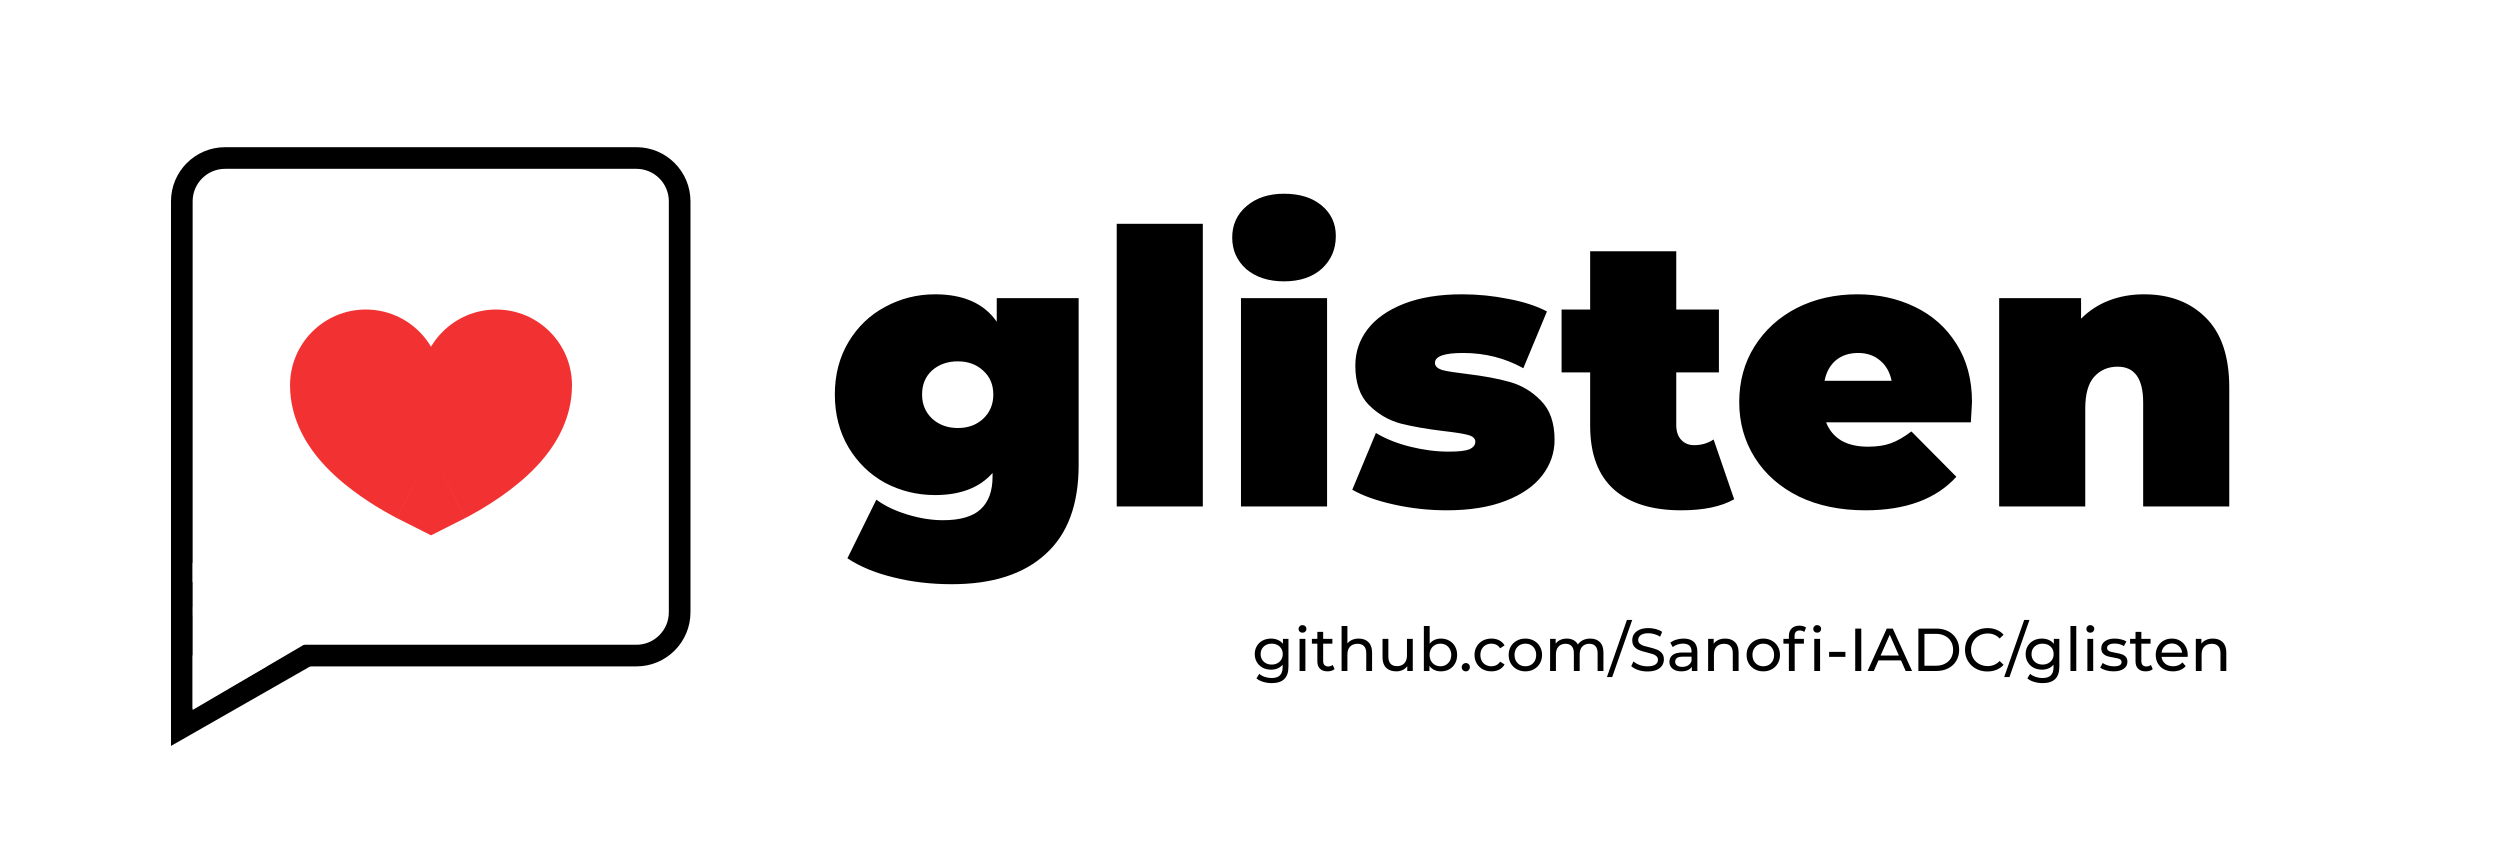 <svg width="1155" height="400" viewBox="0 0 1155 400" fill="none" xmlns="http://www.w3.org/2000/svg">
<rect width="1155" height="400" rx="20" fill="white"/>
<path d="M595.264 295.16V307.984C595.264 310.579 594.62 312.492 593.332 313.724C592.044 314.975 590.121 315.6 587.564 315.6C586.164 315.6 584.829 315.404 583.56 315.012C582.29 314.639 581.264 314.097 580.48 313.388L581.768 311.316C582.458 311.913 583.308 312.38 584.316 312.716C585.342 313.071 586.397 313.248 587.48 313.248C589.216 313.248 590.494 312.837 591.316 312.016C592.156 311.195 592.576 309.944 592.576 308.264V307.088C591.941 307.853 591.157 308.432 590.224 308.824C589.309 309.197 588.31 309.384 587.228 309.384C585.809 309.384 584.521 309.085 583.364 308.488C582.225 307.872 581.329 307.023 580.676 305.94C580.022 304.839 579.696 303.588 579.696 302.188C579.696 300.788 580.022 299.547 580.676 298.464C581.329 297.363 582.225 296.513 583.364 295.916C584.521 295.319 585.809 295.02 587.228 295.02C588.348 295.02 589.384 295.225 590.336 295.636C591.306 296.047 592.1 296.653 592.716 297.456V295.16H595.264ZM587.536 307.032C588.506 307.032 589.374 306.827 590.14 306.416C590.924 306.005 591.53 305.436 591.96 304.708C592.408 303.961 592.632 303.121 592.632 302.188C592.632 300.751 592.156 299.593 591.204 298.716C590.252 297.82 589.029 297.372 587.536 297.372C586.024 297.372 584.792 297.82 583.84 298.716C582.888 299.593 582.412 300.751 582.412 302.188C582.412 303.121 582.626 303.961 583.056 304.708C583.504 305.436 584.11 306.005 584.876 306.416C585.66 306.827 586.546 307.032 587.536 307.032ZM600.4 295.16H603.088V310H600.4V295.16ZM601.744 292.304C601.221 292.304 600.782 292.136 600.428 291.8C600.092 291.464 599.924 291.053 599.924 290.568C599.924 290.083 600.092 289.672 600.428 289.336C600.782 288.981 601.221 288.804 601.744 288.804C602.266 288.804 602.696 288.972 603.032 289.308C603.386 289.625 603.564 290.027 603.564 290.512C603.564 291.016 603.386 291.445 603.032 291.8C602.696 292.136 602.266 292.304 601.744 292.304ZM616.564 309.132C616.172 309.468 615.687 309.729 615.108 309.916C614.529 310.084 613.932 310.168 613.316 310.168C611.823 310.168 610.665 309.767 609.844 308.964C609.023 308.161 608.612 307.013 608.612 305.52V297.372H606.092V295.16H608.612V291.912H611.3V295.16H615.556V297.372H611.3V305.408C611.3 306.211 611.496 306.827 611.888 307.256C612.299 307.685 612.877 307.9 613.624 307.9C614.445 307.9 615.145 307.667 615.724 307.2L616.564 309.132ZM627.738 295.02C629.623 295.02 631.116 295.571 632.218 296.672C633.338 297.755 633.898 299.351 633.898 301.46V310H631.21V301.768C631.21 300.331 630.864 299.248 630.174 298.52C629.483 297.792 628.494 297.428 627.206 297.428C625.75 297.428 624.602 297.857 623.762 298.716C622.922 299.556 622.502 300.769 622.502 302.356V310H619.814V289.224H622.502V297.26C623.062 296.551 623.79 296 624.686 295.608C625.6 295.216 626.618 295.02 627.738 295.02ZM652.704 295.16V310H650.156V307.76C649.615 308.525 648.896 309.123 648 309.552C647.123 309.963 646.162 310.168 645.116 310.168C643.138 310.168 641.579 309.627 640.44 308.544C639.302 307.443 638.732 305.828 638.732 303.7V295.16H641.42V303.392C641.42 304.829 641.766 305.921 642.456 306.668C643.147 307.396 644.136 307.76 645.424 307.76C646.843 307.76 647.963 307.331 648.784 306.472C649.606 305.613 650.016 304.4 650.016 302.832V295.16H652.704ZM665.689 295.02C667.127 295.02 668.415 295.337 669.553 295.972C670.692 296.607 671.579 297.493 672.213 298.632C672.867 299.771 673.193 301.087 673.193 302.58C673.193 304.073 672.867 305.399 672.213 306.556C671.579 307.695 670.692 308.581 669.553 309.216C668.415 309.851 667.127 310.168 665.689 310.168C664.588 310.168 663.58 309.953 662.665 309.524C661.751 309.095 660.995 308.469 660.397 307.648V310H657.821V289.224H660.509V297.4C661.107 296.616 661.853 296.028 662.749 295.636C663.645 295.225 664.625 295.02 665.689 295.02ZM665.465 307.816C666.417 307.816 667.267 307.601 668.013 307.172C668.779 306.724 669.376 306.108 669.805 305.324C670.253 304.521 670.477 303.607 670.477 302.58C670.477 301.553 670.253 300.648 669.805 299.864C669.376 299.061 668.779 298.445 668.013 298.016C667.267 297.587 666.417 297.372 665.465 297.372C664.532 297.372 663.683 297.587 662.917 298.016C662.152 298.445 661.555 299.061 661.125 299.864C660.696 300.648 660.481 301.553 660.481 302.58C660.481 303.607 660.696 304.521 661.125 305.324C661.555 306.108 662.152 306.724 662.917 307.172C663.683 307.601 664.532 307.816 665.465 307.816ZM677.223 310.168C676.701 310.168 676.253 309.991 675.879 309.636C675.506 309.263 675.319 308.796 675.319 308.236C675.319 307.695 675.506 307.247 675.879 306.892C676.253 306.519 676.701 306.332 677.223 306.332C677.746 306.332 678.185 306.509 678.539 306.864C678.894 307.219 679.071 307.676 679.071 308.236C679.071 308.796 678.885 309.263 678.511 309.636C678.157 309.991 677.727 310.168 677.223 310.168ZM689.063 310.168C687.551 310.168 686.198 309.841 685.003 309.188C683.827 308.535 682.903 307.639 682.231 306.5C681.559 305.343 681.223 304.036 681.223 302.58C681.223 301.124 681.559 299.827 682.231 298.688C682.903 297.531 683.827 296.635 685.003 296C686.198 295.347 687.551 295.02 689.063 295.02C690.407 295.02 691.602 295.291 692.647 295.832C693.711 296.373 694.532 297.157 695.111 298.184L693.067 299.5C692.6 298.791 692.022 298.259 691.331 297.904C690.64 297.549 689.875 297.372 689.035 297.372C688.064 297.372 687.187 297.587 686.403 298.016C685.638 298.445 685.031 299.061 684.583 299.864C684.154 300.648 683.939 301.553 683.939 302.58C683.939 303.625 684.154 304.549 684.583 305.352C685.031 306.136 685.638 306.743 686.403 307.172C687.187 307.601 688.064 307.816 689.035 307.816C689.875 307.816 690.64 307.639 691.331 307.284C692.022 306.929 692.6 306.397 693.067 305.688L695.111 306.976C694.532 308.003 693.711 308.796 692.647 309.356C691.602 309.897 690.407 310.168 689.063 310.168ZM704.728 310.168C703.254 310.168 701.928 309.841 700.752 309.188C699.576 308.535 698.652 307.639 697.98 306.5C697.327 305.343 697 304.036 697 302.58C697 301.124 697.327 299.827 697.98 298.688C698.652 297.531 699.576 296.635 700.752 296C701.928 295.347 703.254 295.02 704.728 295.02C706.203 295.02 707.519 295.347 708.676 296C709.852 296.635 710.767 297.531 711.42 298.688C712.092 299.827 712.428 301.124 712.428 302.58C712.428 304.036 712.092 305.343 711.42 306.5C710.767 307.639 709.852 308.535 708.676 309.188C707.519 309.841 706.203 310.168 704.728 310.168ZM704.728 307.816C705.68 307.816 706.53 307.601 707.276 307.172C708.042 306.724 708.639 306.108 709.068 305.324C709.498 304.521 709.712 303.607 709.712 302.58C709.712 301.553 709.498 300.648 709.068 299.864C708.639 299.061 708.042 298.445 707.276 298.016C706.53 297.587 705.68 297.372 704.728 297.372C703.776 297.372 702.918 297.587 702.152 298.016C701.406 298.445 700.808 299.061 700.36 299.864C699.931 300.648 699.716 301.553 699.716 302.58C699.716 303.607 699.931 304.521 700.36 305.324C700.808 306.108 701.406 306.724 702.152 307.172C702.918 307.601 703.776 307.816 704.728 307.816ZM734.71 295.02C736.576 295.02 738.051 295.561 739.134 296.644C740.235 297.727 740.786 299.332 740.786 301.46V310H738.098V301.768C738.098 300.331 737.762 299.248 737.09 298.52C736.436 297.792 735.494 297.428 734.262 297.428C732.899 297.428 731.816 297.857 731.014 298.716C730.211 299.556 729.81 300.769 729.81 302.356V310H727.122V301.768C727.122 300.331 726.786 299.248 726.114 298.52C725.46 297.792 724.518 297.428 723.286 297.428C721.923 297.428 720.84 297.857 720.038 298.716C719.235 299.556 718.834 300.769 718.834 302.356V310H716.146V295.16H718.722V297.372C719.263 296.607 719.972 296.028 720.85 295.636C721.727 295.225 722.726 295.02 723.846 295.02C725.003 295.02 726.03 295.253 726.926 295.72C727.822 296.187 728.512 296.868 728.998 297.764C729.558 296.905 730.332 296.233 731.322 295.748C732.33 295.263 733.459 295.02 734.71 295.02ZM751.64 286.424H754.076L744.836 312.8H742.4L751.64 286.424ZM761.132 310.224C759.658 310.224 758.23 310 756.848 309.552C755.486 309.085 754.412 308.488 753.628 307.76L754.664 305.576C755.411 306.248 756.363 306.799 757.52 307.228C758.696 307.639 759.9 307.844 761.132 307.844C762.756 307.844 763.97 307.573 764.772 307.032C765.575 306.472 765.976 305.735 765.976 304.82C765.976 304.148 765.752 303.607 765.304 303.196C764.875 302.767 764.334 302.44 763.68 302.216C763.046 301.992 762.14 301.74 760.964 301.46C759.49 301.105 758.295 300.751 757.38 300.396C756.484 300.041 755.71 299.5 755.056 298.772C754.422 298.025 754.104 297.027 754.104 295.776C754.104 294.731 754.375 293.788 754.916 292.948C755.476 292.108 756.316 291.436 757.436 290.932C758.556 290.428 759.947 290.176 761.608 290.176C762.766 290.176 763.904 290.325 765.024 290.624C766.144 290.923 767.106 291.352 767.908 291.912L766.984 294.152C766.163 293.629 765.286 293.237 764.352 292.976C763.419 292.696 762.504 292.556 761.608 292.556C760.022 292.556 758.827 292.845 758.024 293.424C757.24 294.003 756.848 294.749 756.848 295.664C756.848 296.336 757.072 296.887 757.52 297.316C757.968 297.727 758.519 298.053 759.172 298.296C759.844 298.52 760.75 298.763 761.888 299.024C763.363 299.379 764.548 299.733 765.444 300.088C766.34 300.443 767.106 300.984 767.74 301.712C768.394 302.44 768.72 303.42 768.72 304.652C768.72 305.679 768.44 306.621 767.88 307.48C767.32 308.32 766.471 308.992 765.332 309.496C764.194 309.981 762.794 310.224 761.132 310.224ZM777.823 295.02C779.876 295.02 781.444 295.524 782.527 296.532C783.628 297.54 784.179 299.043 784.179 301.04V310H781.631V308.04C781.183 308.731 780.539 309.263 779.699 309.636C778.878 309.991 777.898 310.168 776.759 310.168C775.098 310.168 773.763 309.767 772.755 308.964C771.766 308.161 771.271 307.107 771.271 305.8C771.271 304.493 771.747 303.448 772.699 302.664C773.651 301.861 775.163 301.46 777.235 301.46H781.491V300.928C781.491 299.771 781.155 298.884 780.483 298.268C779.811 297.652 778.822 297.344 777.515 297.344C776.638 297.344 775.779 297.493 774.939 297.792C774.099 298.072 773.39 298.455 772.811 298.94L771.691 296.924C772.456 296.308 773.371 295.841 774.435 295.524C775.499 295.188 776.628 295.02 777.823 295.02ZM777.207 308.096C778.234 308.096 779.12 307.872 779.867 307.424C780.614 306.957 781.155 306.304 781.491 305.464V303.392H777.347C775.07 303.392 773.931 304.157 773.931 305.688C773.931 306.435 774.22 307.023 774.799 307.452C775.378 307.881 776.18 308.096 777.207 308.096ZM797.077 295.02C798.963 295.02 800.456 295.571 801.557 296.672C802.677 297.755 803.237 299.351 803.237 301.46V310H800.549V301.768C800.549 300.331 800.204 299.248 799.513 298.52C798.823 297.792 797.833 297.428 796.545 297.428C795.089 297.428 793.941 297.857 793.101 298.716C792.261 299.556 791.841 300.769 791.841 302.356V310H789.153V295.16H791.729V297.4C792.271 296.635 792.999 296.047 793.913 295.636C794.847 295.225 795.901 295.02 797.077 295.02ZM814.65 310.168C813.175 310.168 811.85 309.841 810.674 309.188C809.498 308.535 808.574 307.639 807.902 306.5C807.249 305.343 806.922 304.036 806.922 302.58C806.922 301.124 807.249 299.827 807.902 298.688C808.574 297.531 809.498 296.635 810.674 296C811.85 295.347 813.175 295.02 814.65 295.02C816.125 295.02 817.441 295.347 818.598 296C819.774 296.635 820.689 297.531 821.342 298.688C822.014 299.827 822.35 301.124 822.35 302.58C822.35 304.036 822.014 305.343 821.342 306.5C820.689 307.639 819.774 308.535 818.598 309.188C817.441 309.841 816.125 310.168 814.65 310.168ZM814.65 307.816C815.602 307.816 816.451 307.601 817.198 307.172C817.963 306.724 818.561 306.108 818.99 305.324C819.419 304.521 819.634 303.607 819.634 302.58C819.634 301.553 819.419 300.648 818.99 299.864C818.561 299.061 817.963 298.445 817.198 298.016C816.451 297.587 815.602 297.372 814.65 297.372C813.698 297.372 812.839 297.587 812.074 298.016C811.327 298.445 810.73 299.061 810.282 299.864C809.853 300.648 809.638 301.553 809.638 302.58C809.638 303.607 809.853 304.521 810.282 305.324C810.73 306.108 811.327 306.724 812.074 307.172C812.839 307.601 813.698 307.816 814.65 307.816ZM831.5 291.268C829.894 291.268 829.092 292.136 829.092 293.872V295.16H833.404V297.372H829.148V310H826.46V297.372H823.94V295.16H826.46V293.844C826.46 292.369 826.889 291.203 827.748 290.344C828.606 289.485 829.81 289.056 831.36 289.056C831.957 289.056 832.517 289.131 833.04 289.28C833.562 289.429 834.01 289.644 834.384 289.924L833.572 291.968C832.956 291.501 832.265 291.268 831.5 291.268ZM838.192 295.16H840.88V310H838.192V295.16ZM839.536 292.304C839.013 292.304 838.574 292.136 838.22 291.8C837.884 291.464 837.716 291.053 837.716 290.568C837.716 290.083 837.884 289.672 838.22 289.336C838.574 288.981 839.013 288.804 839.536 288.804C840.058 288.804 840.488 288.972 840.824 289.308C841.178 289.625 841.356 290.027 841.356 290.512C841.356 291.016 841.178 291.445 840.824 291.8C840.488 292.136 840.058 292.304 839.536 292.304ZM845.049 301.152H852.581V303.476H845.049V301.152ZM857.112 290.4H859.912V310H857.112V290.4ZM878.268 305.1H867.852L865.696 310H862.812L871.688 290.4H874.46L883.364 310H880.424L878.268 305.1ZM877.288 302.86L873.06 293.256L868.832 302.86H877.288ZM886.288 290.4H894.548C896.62 290.4 898.458 290.811 900.064 291.632C901.669 292.453 902.91 293.611 903.788 295.104C904.684 296.579 905.132 298.277 905.132 300.2C905.132 302.123 904.684 303.831 903.788 305.324C902.91 306.799 901.669 307.947 900.064 308.768C898.458 309.589 896.62 310 894.548 310H886.288V290.4ZM894.38 307.564C895.966 307.564 897.357 307.256 898.552 306.64C899.765 306.024 900.698 305.165 901.352 304.064C902.005 302.944 902.332 301.656 902.332 300.2C902.332 298.744 902.005 297.465 901.352 296.364C900.698 295.244 899.765 294.376 898.552 293.76C897.357 293.144 895.966 292.836 894.38 292.836H889.088V307.564H894.38ZM918.184 310.224C916.224 310.224 914.451 309.795 912.864 308.936C911.296 308.059 910.064 306.864 909.168 305.352C908.272 303.821 907.824 302.104 907.824 300.2C907.824 298.296 908.272 296.588 909.168 295.076C910.064 293.545 911.306 292.351 912.892 291.492C914.479 290.615 916.252 290.176 918.212 290.176C919.743 290.176 921.143 290.437 922.412 290.96C923.682 291.464 924.764 292.22 925.66 293.228L923.84 294.992C922.366 293.443 920.527 292.668 918.324 292.668C916.868 292.668 915.552 292.995 914.376 293.648C913.2 294.301 912.276 295.207 911.604 296.364C910.951 297.503 910.624 298.781 910.624 300.2C910.624 301.619 910.951 302.907 911.604 304.064C912.276 305.203 913.2 306.099 914.376 306.752C915.552 307.405 916.868 307.732 918.324 307.732C920.508 307.732 922.347 306.948 923.84 305.38L925.66 307.144C924.764 308.152 923.672 308.917 922.384 309.44C921.115 309.963 919.715 310.224 918.184 310.224ZM935.171 286.424H937.607L928.367 312.8H925.931L935.171 286.424ZM951.416 295.16V307.984C951.416 310.579 950.772 312.492 949.484 313.724C948.196 314.975 946.273 315.6 943.716 315.6C942.316 315.6 940.981 315.404 939.712 315.012C938.443 314.639 937.416 314.097 936.632 313.388L937.92 311.316C938.611 311.913 939.46 312.38 940.468 312.716C941.495 313.071 942.549 313.248 943.632 313.248C945.368 313.248 946.647 312.837 947.468 312.016C948.308 311.195 948.728 309.944 948.728 308.264V307.088C948.093 307.853 947.309 308.432 946.376 308.824C945.461 309.197 944.463 309.384 943.38 309.384C941.961 309.384 940.673 309.085 939.516 308.488C938.377 307.872 937.481 307.023 936.828 305.94C936.175 304.839 935.848 303.588 935.848 302.188C935.848 300.788 936.175 299.547 936.828 298.464C937.481 297.363 938.377 296.513 939.516 295.916C940.673 295.319 941.961 295.02 943.38 295.02C944.5 295.02 945.536 295.225 946.488 295.636C947.459 296.047 948.252 296.653 948.868 297.456V295.16H951.416ZM943.688 307.032C944.659 307.032 945.527 306.827 946.292 306.416C947.076 306.005 947.683 305.436 948.112 304.708C948.56 303.961 948.784 303.121 948.784 302.188C948.784 300.751 948.308 299.593 947.356 298.716C946.404 297.82 945.181 297.372 943.688 297.372C942.176 297.372 940.944 297.82 939.992 298.716C939.04 299.593 938.564 300.751 938.564 302.188C938.564 303.121 938.779 303.961 939.208 304.708C939.656 305.436 940.263 306.005 941.028 306.416C941.812 306.827 942.699 307.032 943.688 307.032ZM956.552 289.224H959.24V310H956.552V289.224ZM964.372 295.16H967.06V310H964.372V295.16ZM965.716 292.304C965.194 292.304 964.755 292.136 964.4 291.8C964.064 291.464 963.896 291.053 963.896 290.568C963.896 290.083 964.064 289.672 964.4 289.336C964.755 288.981 965.194 288.804 965.716 288.804C966.239 288.804 966.668 288.972 967.004 289.308C967.359 289.625 967.536 290.027 967.536 290.512C967.536 291.016 967.359 291.445 967.004 291.8C966.668 292.136 966.239 292.304 965.716 292.304ZM976.449 310.168C975.235 310.168 974.069 310.009 972.949 309.692C971.829 309.356 970.951 308.936 970.317 308.432L971.437 306.304C972.09 306.771 972.883 307.144 973.817 307.424C974.75 307.704 975.693 307.844 976.645 307.844C978.997 307.844 980.173 307.172 980.173 305.828C980.173 305.38 980.014 305.025 979.697 304.764C979.379 304.503 978.978 304.316 978.493 304.204C978.026 304.073 977.354 303.933 976.477 303.784C975.282 303.597 974.302 303.383 973.537 303.14C972.79 302.897 972.146 302.487 971.605 301.908C971.063 301.329 970.793 300.517 970.793 299.472C970.793 298.128 971.353 297.055 972.473 296.252C973.593 295.431 975.095 295.02 976.981 295.02C977.97 295.02 978.959 295.141 979.949 295.384C980.938 295.627 981.75 295.953 982.385 296.364L981.237 298.492C980.023 297.708 978.595 297.316 976.953 297.316C975.814 297.316 974.946 297.503 974.349 297.876C973.751 298.249 973.453 298.744 973.453 299.36C973.453 299.845 973.621 300.228 973.957 300.508C974.293 300.788 974.703 300.993 975.189 301.124C975.693 301.255 976.393 301.404 977.289 301.572C978.483 301.777 979.445 302.001 980.173 302.244C980.919 302.468 981.554 302.86 982.077 303.42C982.599 303.98 982.861 304.764 982.861 305.772C982.861 307.116 982.282 308.189 981.125 308.992C979.986 309.776 978.427 310.168 976.449 310.168ZM994.564 309.132C994.172 309.468 993.687 309.729 993.108 309.916C992.529 310.084 991.932 310.168 991.316 310.168C989.823 310.168 988.665 309.767 987.844 308.964C987.023 308.161 986.612 307.013 986.612 305.52V297.372H984.092V295.16H986.612V291.912H989.3V295.16H993.556V297.372H989.3V305.408C989.3 306.211 989.496 306.827 989.888 307.256C990.299 307.685 990.877 307.9 991.624 307.9C992.445 307.9 993.145 307.667 993.724 307.2L994.564 309.132ZM1010.73 302.664C1010.73 302.869 1010.71 303.14 1010.68 303.476H998.637C998.805 304.783 999.375 305.837 1000.35 306.64C1001.33 307.424 1002.56 307.816 1004.01 307.816C1005.79 307.816 1007.21 307.219 1008.3 306.024L1009.78 307.76C1009.11 308.544 1008.27 309.141 1007.26 309.552C1006.27 309.963 1005.16 310.168 1003.93 310.168C1002.36 310.168 1000.97 309.851 999.757 309.216C998.544 308.563 997.601 307.657 996.929 306.5C996.276 305.343 995.949 304.036 995.949 302.58C995.949 301.143 996.267 299.845 996.901 298.688C997.555 297.531 998.441 296.635 999.561 296C1000.7 295.347 1001.98 295.02 1003.4 295.02C1004.82 295.02 1006.08 295.347 1007.18 296C1008.3 296.635 1009.17 297.531 1009.78 298.688C1010.42 299.845 1010.73 301.171 1010.73 302.664ZM1003.4 297.288C1002.11 297.288 1001.03 297.68 1000.15 298.464C999.291 299.248 998.787 300.275 998.637 301.544H1008.16C1008.01 300.293 1007.49 299.276 1006.62 298.492C1005.76 297.689 1004.69 297.288 1003.4 297.288ZM1022.39 295.02C1024.28 295.02 1025.77 295.571 1026.87 296.672C1027.99 297.755 1028.55 299.351 1028.55 301.46V310H1025.86V301.768C1025.86 300.331 1025.52 299.248 1024.83 298.52C1024.14 297.792 1023.15 297.428 1021.86 297.428C1020.4 297.428 1019.25 297.857 1018.41 298.716C1017.57 299.556 1017.15 300.769 1017.15 302.356V310H1014.47V295.16H1017.04V297.4C1017.58 296.635 1018.31 296.047 1019.23 295.636C1020.16 295.225 1021.21 295.02 1022.39 295.02Z" fill="black"/>
<path d="M498.336 137.728V214.816C498.336 233.12 493.232 246.848 483.024 256C472.933 265.269 458.501 269.904 439.728 269.904C430.107 269.904 421.131 268.848 412.8 266.736C404.469 264.741 397.371 261.808 391.504 257.936L404.88 230.832C408.635 233.648 413.387 235.936 419.136 237.696C424.885 239.456 430.4 240.336 435.68 240.336C443.659 240.336 449.467 238.635 453.104 235.232C456.741 231.829 458.56 226.843 458.56 220.272V218.512C452.576 225.317 443.717 228.72 431.984 228.72C423.771 228.72 416.085 226.843 408.928 223.088C401.888 219.216 396.256 213.76 392.032 206.72C387.808 199.563 385.696 191.408 385.696 182.256C385.696 173.104 387.808 165.008 392.032 157.968C396.256 150.928 401.888 145.531 408.928 141.776C416.085 137.904 423.771 135.968 431.984 135.968C445.125 135.968 454.629 140.192 460.496 148.64V137.728H498.336ZM442.544 197.744C447.237 197.744 451.109 196.336 454.16 193.52C457.328 190.587 458.912 186.832 458.912 182.256C458.912 177.68 457.328 173.984 454.16 171.168C451.109 168.352 447.237 166.944 442.544 166.944C437.733 166.944 433.744 168.352 430.576 171.168C427.525 173.984 426 177.68 426 182.256C426 186.832 427.584 190.587 430.752 193.52C433.92 196.336 437.851 197.744 442.544 197.744ZM515.925 103.408H555.701V234H515.925V103.408ZM573.331 137.728H613.107V234H573.331V137.728ZM593.219 129.984C586.062 129.984 580.254 128.107 575.795 124.352C571.454 120.48 569.283 115.611 569.283 109.744C569.283 103.877 571.454 99.067 575.795 95.312C580.254 91.44 586.062 89.504 593.219 89.504C600.494 89.504 606.302 91.323 610.643 94.96C614.985 98.597 617.155 103.291 617.155 109.04C617.155 115.141 614.985 120.187 610.643 124.176C606.302 128.048 600.494 129.984 593.219 129.984ZM668.401 235.76C660.188 235.76 652.092 234.88 644.114 233.12C636.135 231.36 629.682 229.072 624.754 226.256L635.666 200.032C640.124 202.731 645.404 204.843 651.506 206.368C657.607 207.893 663.532 208.656 669.282 208.656C673.858 208.656 677.026 208.304 678.786 207.6C680.663 206.779 681.602 205.605 681.602 204.08C681.602 202.555 680.428 201.499 678.082 200.912C675.852 200.325 672.156 199.739 666.994 199.152C659.132 198.213 652.444 197.04 646.93 195.632C641.415 194.107 636.546 191.232 632.322 187.008C628.215 182.784 626.162 176.741 626.162 168.88C626.162 162.661 628.039 157.088 631.794 152.16C635.548 147.232 641.122 143.301 648.514 140.368C656.023 137.435 664.999 135.968 675.442 135.968C682.716 135.968 689.815 136.672 696.738 138.08C703.778 139.371 709.762 141.307 714.69 143.888L703.778 170.112C695.33 165.419 686.06 163.072 675.97 163.072C667.287 163.072 662.946 164.597 662.946 167.648C662.946 169.173 664.119 170.288 666.466 170.992C668.812 171.579 672.508 172.165 677.554 172.752C685.415 173.691 692.044 174.923 697.442 176.448C702.956 177.973 707.767 180.848 711.874 185.072C716.098 189.296 718.21 195.339 718.21 203.2C718.21 209.184 716.332 214.64 712.578 219.568C708.823 224.496 703.191 228.427 695.682 231.36C688.172 234.293 679.079 235.76 668.401 235.76ZM801.181 230.656C795.197 234.059 787.042 235.76 776.717 235.76C763.224 235.76 752.84 232.533 745.565 226.08C738.29 219.509 734.653 209.712 734.653 196.688V172.048H721.453V143.008H734.653V116.08H774.429V143.008H794.141V172.048H774.429V196.336C774.429 199.269 775.192 201.557 776.717 203.2C778.242 204.843 780.237 205.664 782.701 205.664C786.104 205.664 789.096 204.784 791.677 203.024L801.181 230.656ZM911.06 185.776C911.06 186.363 910.884 189.472 910.532 195.104H843.652C845.06 198.741 847.407 201.557 850.692 203.552C853.977 205.429 858.084 206.368 863.012 206.368C867.236 206.368 870.756 205.84 873.572 204.784C876.505 203.728 879.673 201.909 883.076 199.328L903.844 220.272C894.457 230.597 880.436 235.76 861.78 235.76C850.164 235.76 839.956 233.648 831.156 229.424C822.356 225.083 815.551 219.099 810.74 211.472C805.929 203.845 803.524 195.28 803.524 185.776C803.524 176.155 805.871 167.589 810.564 160.08C815.375 152.453 821.887 146.528 830.1 142.304C838.431 138.08 847.759 135.968 858.084 135.968C867.823 135.968 876.681 137.904 884.66 141.776C892.756 145.648 899.151 151.339 903.844 158.848C908.655 166.357 911.06 175.333 911.06 185.776ZM858.436 163.072C854.329 163.072 850.927 164.187 848.228 166.416C845.529 168.645 843.769 171.813 842.948 175.92H873.924C873.103 171.931 871.343 168.821 868.644 166.592C865.945 164.245 862.543 163.072 858.436 163.072ZM990.493 135.968C1002.34 135.968 1011.85 139.547 1019 146.704C1026.28 153.861 1029.92 164.656 1029.92 179.088V234H990.141V185.952C990.141 174.923 986.21 169.408 978.349 169.408C973.89 169.408 970.253 170.992 967.437 174.16C964.738 177.211 963.389 182.08 963.389 188.768V234H923.613V137.728H961.453V147.232C965.207 143.477 969.549 140.661 974.477 138.784C979.405 136.907 984.743 135.968 990.493 135.968Z" fill="black"/>
<g filter="url(#filter0_d)">
<path d="M294 69H104C92.954 69 84 77.954 84 89V278.877C84 289.923 92.954 298.877 104 298.877H294C305.046 298.877 314 289.923 314 278.877V89C314 77.954 305.046 69 294 69Z" fill="white" stroke="black" stroke-width="10"/>
<path d="M140.244 299.877L84 332V267.755L140.244 299.877Z" stroke="black" stroke-width="10"/>
<path d="M147 290L89 324V256L147 290Z" fill="white"/>
<path d="M204 174C204 154.67 188.33 139 169 139C149.67 139 134 154.67 134 174H204ZM199.131 204.115L183.357 235.359L199.131 243.323L214.906 235.359L199.131 204.115ZM264.262 174C264.262 154.67 248.592 139 229.262 139C209.932 139 194.262 154.67 194.262 174H264.262ZM134 174C134 189.288 141.45 200.714 146.405 206.891C151.782 213.594 158.083 218.898 163.027 222.617C168.174 226.488 173.133 229.591 176.698 231.685C178.516 232.753 180.061 233.61 181.201 234.226C181.773 234.535 182.249 234.786 182.612 234.976C182.794 235.07 182.948 235.15 183.073 235.214C183.135 235.246 183.19 235.274 183.237 235.298C183.261 235.31 183.283 235.321 183.303 235.331C183.313 235.336 183.322 235.341 183.331 235.346C183.336 235.348 183.342 235.351 183.344 235.352C183.351 235.355 183.357 235.359 199.131 204.115C214.906 172.871 214.912 172.874 214.917 172.877C214.919 172.878 214.925 172.881 214.928 172.883C214.936 172.886 214.942 172.89 214.949 172.893C214.961 172.899 214.972 172.905 214.981 172.91C215 172.919 215.012 172.925 215.017 172.928C215.028 172.933 215.013 172.926 214.974 172.905C214.896 172.865 214.724 172.774 214.472 172.638C213.964 172.364 213.155 171.916 212.148 171.325C210.064 170.101 207.49 168.469 205.105 166.675C203.932 165.793 202.955 164.984 202.189 164.282C201.815 163.938 201.529 163.655 201.321 163.437C201.219 163.33 201.143 163.246 201.09 163.186C201.063 163.156 201.044 163.133 201.031 163.117C201.017 163.101 201.011 163.093 201.011 163.093C201.011 163.093 201.013 163.096 201.016 163.1C201.02 163.104 201.025 163.111 201.031 163.12C201.045 163.138 201.066 163.165 201.093 163.203C201.146 163.277 201.23 163.398 201.336 163.565C201.542 163.889 201.878 164.462 202.245 165.283C202.966 166.895 204 169.912 204 174H134ZM199.131 204.115C214.906 235.359 214.912 235.355 214.918 235.352C214.92 235.351 214.927 235.348 214.931 235.346C214.94 235.341 214.95 235.336 214.96 235.331C214.979 235.321 215.001 235.31 215.025 235.298C215.072 235.274 215.127 235.246 215.19 235.214C215.314 235.15 215.469 235.07 215.65 234.976C216.014 234.786 216.489 234.535 217.061 234.226C218.201 233.61 219.746 232.753 221.564 231.685C225.129 229.591 230.088 226.488 235.236 222.617C240.18 218.898 246.481 213.594 251.857 206.891C256.812 200.714 264.262 189.288 264.262 174H194.262C194.262 169.912 195.296 166.895 196.017 165.283C196.385 164.462 196.721 163.889 196.926 163.565C197.032 163.398 197.116 163.277 197.17 163.203C197.197 163.165 197.217 163.138 197.231 163.12C197.238 163.111 197.243 163.104 197.246 163.1C197.25 163.096 197.252 163.093 197.252 163.093C197.252 163.093 197.245 163.101 197.232 163.117C197.219 163.133 197.199 163.156 197.173 163.186C197.12 163.246 197.043 163.33 196.941 163.437C196.734 163.655 196.448 163.938 196.073 164.282C195.308 164.984 194.331 165.793 193.158 166.675C190.772 168.469 188.199 170.101 186.114 171.325C185.108 171.916 184.298 172.364 183.791 172.638C183.539 172.774 183.367 172.865 183.289 172.905C183.25 172.926 183.235 172.933 183.246 172.928C183.251 172.925 183.263 172.919 183.281 172.91C183.29 172.905 183.301 172.899 183.314 172.893C183.32 172.89 183.327 172.886 183.334 172.883C183.338 172.881 183.343 172.878 183.345 172.877C183.351 172.874 183.357 172.871 199.131 204.115Z" fill="#F23232"/>
</g>
<defs>
<filter id="filter0_d" x="75" y="64" width="248" height="284.614" filterUnits="userSpaceOnUse" color-interpolation-filters="sRGB">
<feFlood flood-opacity="0" result="BackgroundImageFix"/>
<feColorMatrix in="SourceAlpha" type="matrix" values="0 0 0 0 0 0 0 0 0 0 0 0 0 0 0 0 0 0 127 0"/>
<feOffset dy="4"/>
<feGaussianBlur stdDeviation="2"/>
<feColorMatrix type="matrix" values="0 0 0 0 0 0 0 0 0 0 0 0 0 0 0 0 0 0 0.25 0"/>
<feBlend mode="normal" in2="BackgroundImageFix" result="effect1_dropShadow"/>
<feBlend mode="normal" in="SourceGraphic" in2="effect1_dropShadow" result="shape"/>
</filter>
</defs>
</svg>

